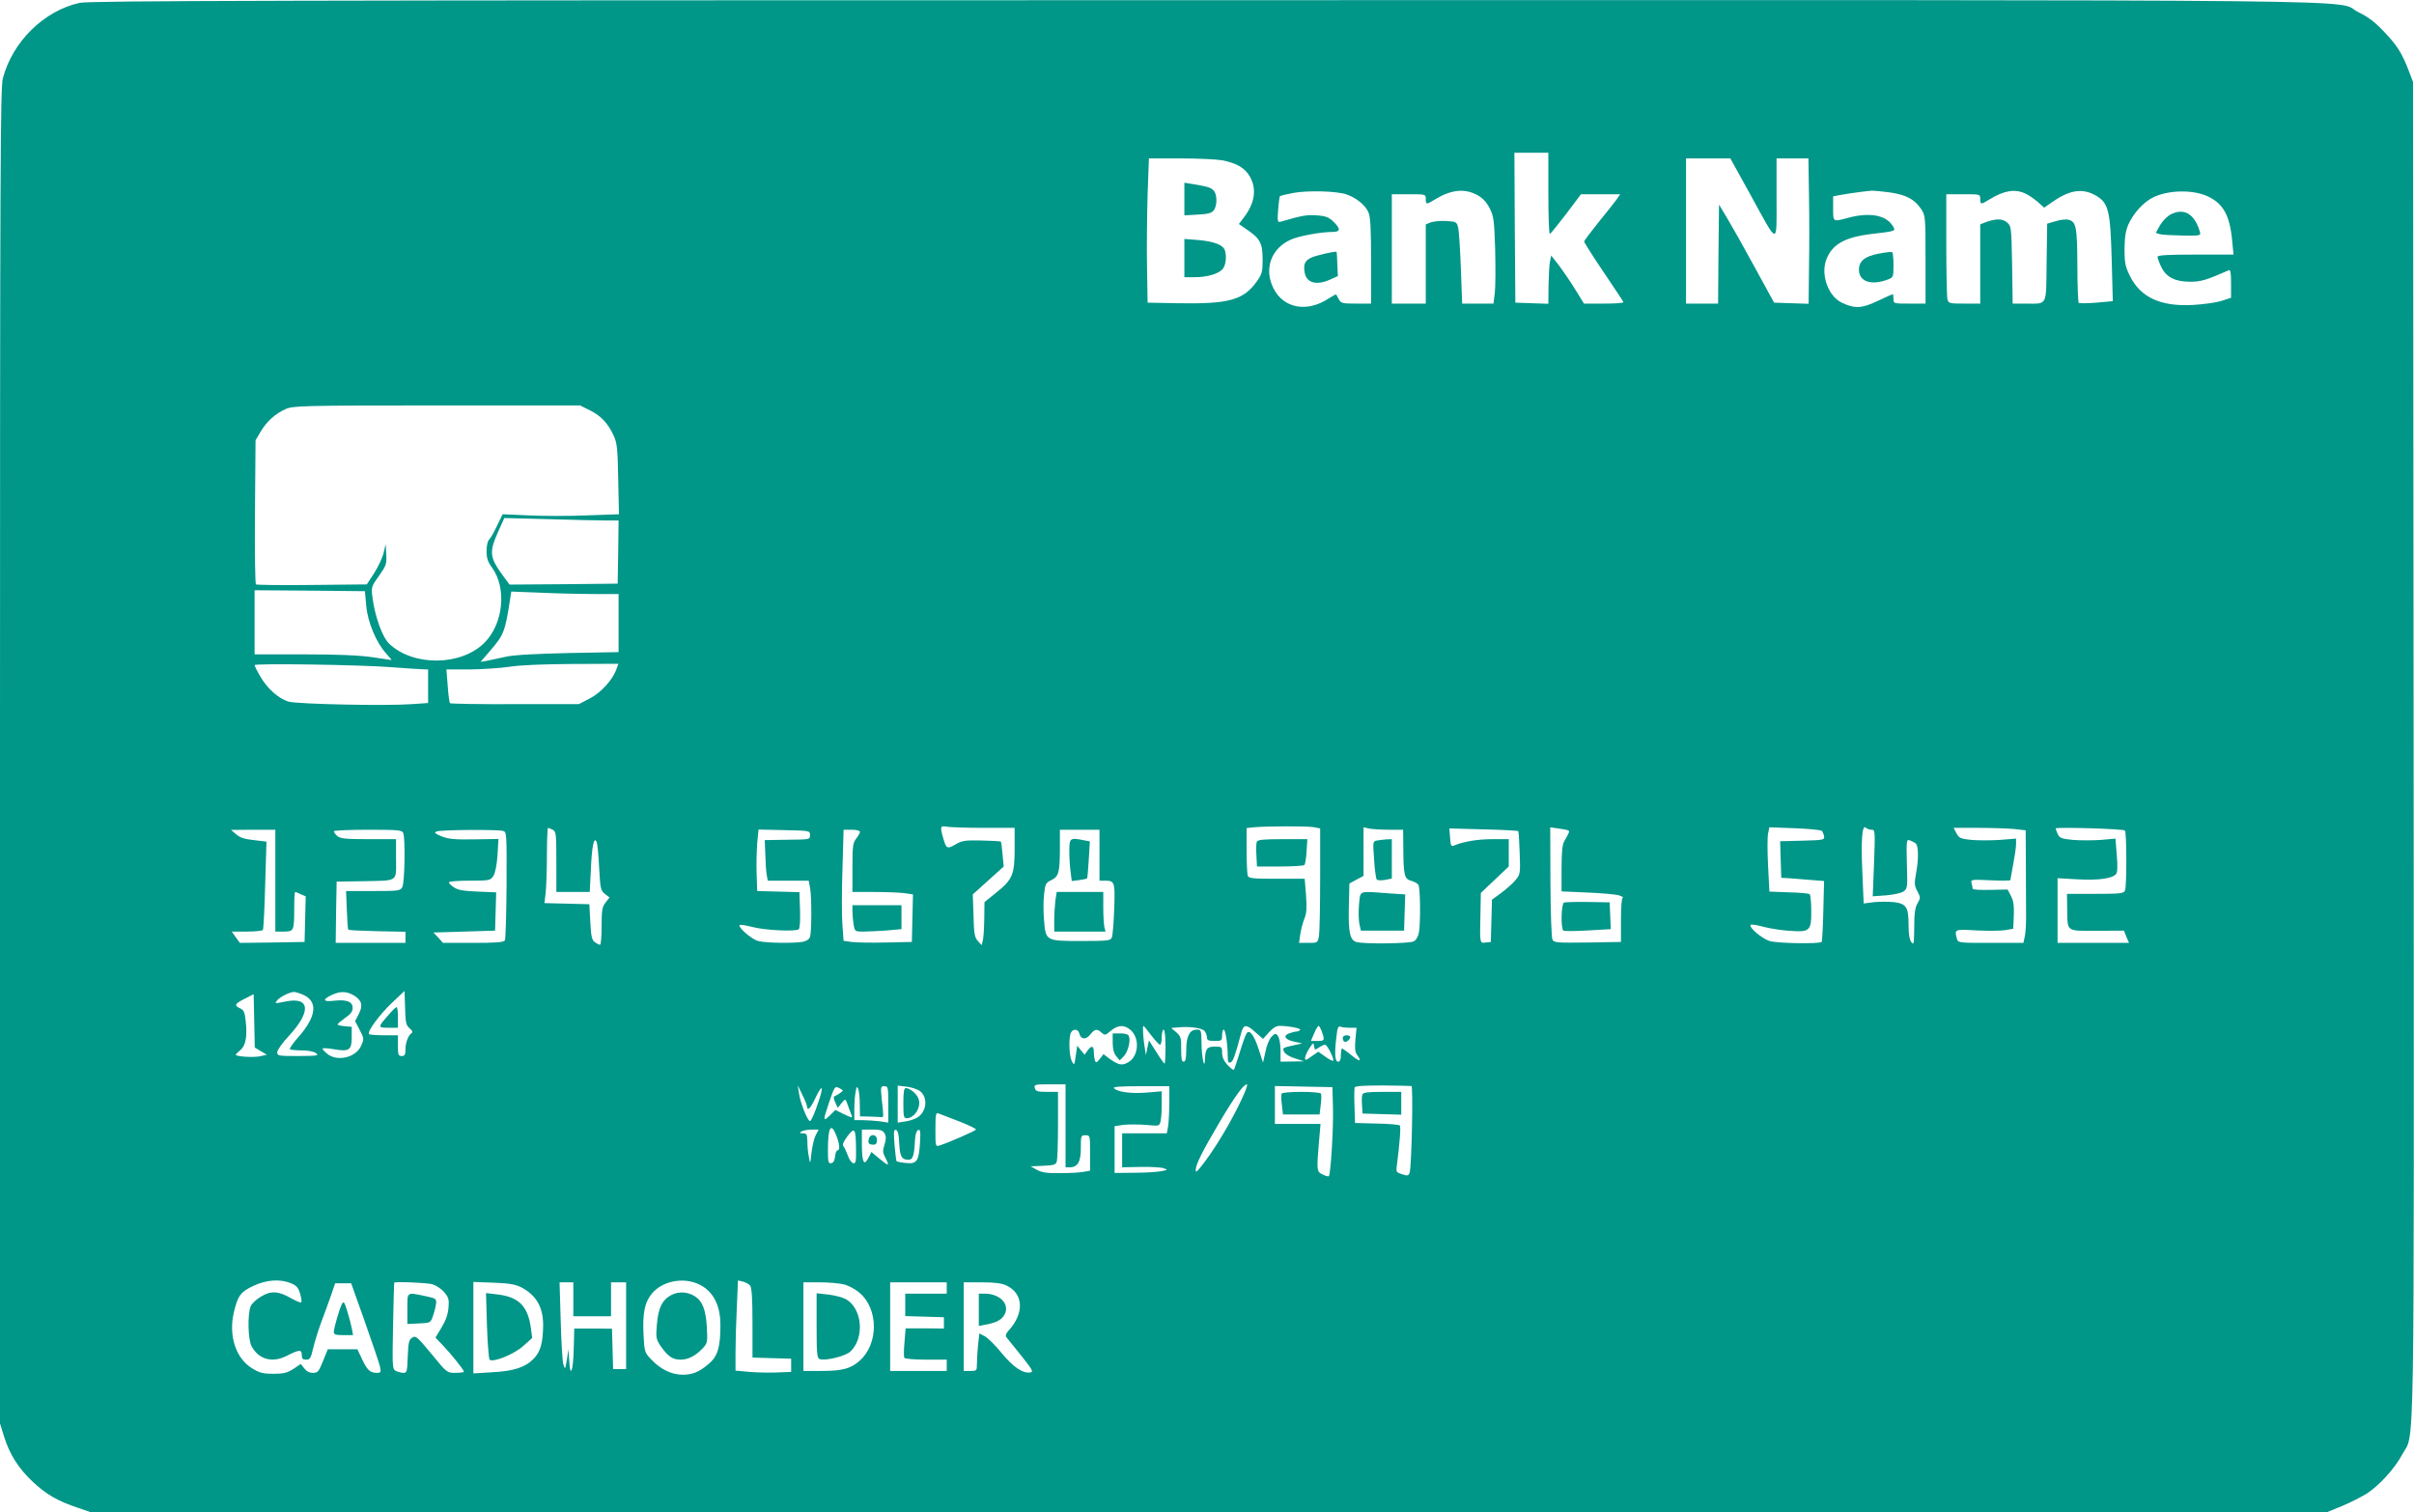 <?xml version="1.0" standalone="no"?>
<!DOCTYPE svg PUBLIC "-//W3C//DTD SVG 20010904//EN"
 "http://www.w3.org/TR/2001/REC-SVG-20010904/DTD/svg10.dtd">
<svg version="1.0" xmlns="http://www.w3.org/2000/svg"
 width="1280pt" height="802pt" viewBox="0 0 1280 802"
 preserveAspectRatio="xMidYMid meet">
<g transform="translate(0,802) scale(0.1,-0.1)"
fill="#009688" stroke="none">
<path d="M423 8005 c-189 -41 -357 -206 -408 -401 -13 -51 -15 -475 -15 -3595
l0 -3537 21 -68 c29 -95 77 -171 154 -243 71 -66 131 -101 239 -137 l70 -24
5926 0 5926 0 83 34 c45 19 104 49 131 66 66 43 148 133 187 206 68 128 63
-178 61 3736 l-3 3543 -21 55 c-37 98 -63 138 -131 210 -48 51 -85 80 -137
105 -143 70 409 65 -6116 64 -4923 0 -5915 -3 -5967 -14z m7787 -1010 c0 -118
3 -215 8 -215 4 0 42 48 86 105 l79 105 104 0 104 0 -20 -29 c-12 -16 -55 -71
-96 -121 -41 -51 -75 -96 -75 -101 0 -5 46 -78 103 -162 56 -83 104 -155 105
-159 2 -5 -44 -8 -102 -8 l-107 0 -47 76 c-26 42 -65 99 -87 128 l-40 51 -6
-30 c-4 -16 -7 -74 -8 -128 l-1 -98 -87 3 -88 3 -3 398 -2 397 90 0 90 0 0
-215z m-1729 175 c76 -15 121 -41 146 -86 38 -66 27 -141 -32 -218 l-26 -34
42 -29 c70 -47 84 -73 84 -158 0 -65 -3 -78 -30 -116 -71 -101 -149 -122 -425
-117 l-155 3 -3 190 c-2 105 0 277 3 383 l7 192 168 0 c92 0 191 -5 221 -10z
m2798 -178 c153 -279 141 -277 141 -24 l0 212 85 0 84 0 3 -197 c2 -109 2
-283 0 -386 l-2 -188 -92 3 -91 3 -104 190 c-57 105 -123 222 -146 260 l-42
70 -3 -262 -2 -263 -85 0 -85 0 0 385 0 385 118 0 117 0 104 -188z m-2139 -3
c52 -18 100 -57 116 -95 11 -25 14 -89 14 -259 l0 -225 -80 0 c-72 0 -80 2
-91 23 -6 12 -13 23 -14 25 -2 2 -20 -8 -42 -22 -113 -74 -237 -51 -290 54
-53 103 -13 214 93 260 43 19 158 40 218 40 45 0 46 16 6 55 -24 23 -41 30
-89 33 -52 4 -78 -1 -192 -34 -15 -4 -16 4 -12 63 3 37 7 70 10 73 2 2 34 10
71 17 77 14 230 10 282 -8z m691 -2 c31 -17 50 -37 67 -70 22 -42 25 -62 30
-220 2 -95 2 -199 -2 -230 l-7 -57 -83 0 -83 0 -7 188 c-4 104 -10 202 -15
218 -7 27 -11 29 -62 32 -31 2 -67 -2 -82 -7 l-27 -11 0 -210 0 -210 -90 0
-90 0 0 290 0 290 90 0 c89 0 90 0 90 -25 0 -30 3 -31 48 -3 85 52 156 60 223
25z m2194 12 c84 -13 127 -36 162 -88 22 -33 23 -41 23 -267 l0 -234 -85 0
c-84 0 -85 0 -85 25 0 14 -2 25 -4 25 -2 0 -38 -16 -80 -36 -84 -40 -121 -42
-190 -9 -72 34 -113 148 -82 229 31 81 98 119 246 136 127 15 124 14 104 45
-36 55 -123 70 -234 40 -82 -22 -80 -23 -80 50 l0 64 38 7 c43 8 137 21 169
23 12 0 56 -4 98 -10z m709 -3 c18 -7 49 -28 69 -45 l36 -32 51 35 c89 61 158
69 228 26 62 -38 72 -80 79 -333 l6 -224 -87 -8 c-48 -4 -90 -4 -94 -1 -3 4
-7 93 -7 199 -1 204 -6 232 -48 242 -12 3 -42 0 -67 -8 l-45 -13 -3 -206 c-3
-237 7 -218 -113 -218 l-67 0 -3 206 c-4 204 -4 206 -29 226 -25 20 -59 19
-116 -2 l-24 -10 0 -210 0 -210 -84 0 c-78 0 -84 1 -90 23 -3 12 -6 142 -6
290 l0 267 90 0 c89 0 90 0 90 -25 0 -30 3 -31 48 -3 75 46 131 57 186 34z
m974 -18 c81 -38 116 -102 128 -236 l7 -72 -202 0 c-148 0 -201 -3 -201 -12 0
-6 9 -31 20 -54 27 -55 74 -78 155 -78 55 0 85 9 203 61 9 4 12 -14 12 -71 l0
-75 -52 -17 c-29 -9 -96 -18 -149 -21 -172 -10 -280 40 -336 155 -24 49 -28
69 -28 142 1 64 6 96 21 131 28 60 78 115 128 141 81 41 214 44 294 6z m-8580
-1134 c59 -29 96 -69 126 -134 18 -39 21 -69 24 -231 l4 -186 -171 -6 c-94 -4
-232 -4 -308 0 l-138 6 -30 -62 c-16 -34 -35 -67 -42 -73 -7 -6 -13 -32 -13
-59 0 -38 6 -58 29 -89 79 -109 60 -298 -40 -398 -123 -124 -377 -127 -505 -6
-36 33 -77 148 -89 246 -7 54 -6 58 35 115 38 54 41 63 38 114 l-3 54 -11 -47
c-6 -26 -29 -74 -50 -107 l-39 -60 -290 -3 c-159 -2 -294 0 -298 3 -4 3 -7
176 -5 385 l3 379 27 46 c32 54 77 95 133 120 38 17 86 19 801 19 l760 0 52
-26z m85 -584 l67 0 -2 -167 -3 -168 -287 -3 -286 -2 -35 47 c-72 99 -74 124
-25 235 l32 71 236 -6 c129 -4 265 -7 303 -7z m-1271 -453 c8 -88 54 -197 107
-254 16 -18 29 -33 27 -33 -1 0 -47 7 -102 15 -68 10 -180 15 -361 15 l-263 0
0 170 0 170 293 -2 292 -3 7 -78z m1211 63 l127 0 0 -154 0 -154 -267 -5
c-178 -4 -290 -10 -333 -20 -36 -8 -80 -17 -98 -21 l-34 -6 50 58 c74 86 80
101 107 276 l6 39 157 -6 c86 -4 214 -7 285 -7z m-1078 -388 c72 -6 145 -10
163 -11 l32 -1 0 -89 0 -89 -87 -6 c-137 -10 -602 0 -651 13 -54 15 -115 69
-153 136 -16 27 -29 54 -29 58 0 10 557 2 725 -11z m1194 -9 c-19 -57 -83
-127 -142 -157 l-58 -30 -339 0 c-186 -1 -341 2 -344 5 -3 3 -9 44 -12 92 l-7
87 124 0 c68 1 162 7 209 14 53 9 177 14 332 15 l247 1 -10 -27z m1947 -843
l164 0 0 -111 c0 -137 -11 -163 -97 -232 l-63 -51 -1 -90 c-1 -50 -4 -102 -8
-114 l-6 -24 -20 22 c-17 19 -21 39 -23 135 l-4 112 82 74 82 74 -6 64 c-3 35
-7 66 -9 68 -3 2 -49 5 -103 6 -88 2 -103 -1 -138 -21 -44 -26 -49 -23 -66 38
-16 57 -14 63 21 56 17 -3 105 -6 195 -6z m1747 4 l37 -7 0 -266 c0 -146 -3
-283 -6 -303 -7 -38 -7 -38 -56 -38 l-50 0 7 48 c4 26 14 63 22 82 11 27 13
56 8 123 l-7 87 -148 0 c-126 0 -149 2 -154 16 -3 9 -6 69 -6 134 l0 119 38 4
c64 6 275 7 315 1z m2961 -14 c19 0 19 -6 13 -176 l-7 -177 70 5 c38 3 80 12
92 20 22 15 23 19 19 147 -3 124 -2 131 15 125 11 -4 25 -11 32 -17 15 -12 16
-84 1 -162 -9 -50 -8 -62 8 -92 17 -32 17 -35 0 -64 -13 -23 -17 -54 -17 -127
-1 -88 -2 -95 -15 -78 -10 13 -15 43 -15 87 0 99 -11 116 -76 125 -30 3 -78 3
-108 0 l-54 -7 -7 164 c-8 173 -1 257 18 238 6 -6 20 -11 31 -11z m-6993 0
c18 -10 19 -23 19 -170 l0 -160 89 0 88 0 6 118 c5 125 17 181 31 146 4 -10
10 -72 13 -137 6 -110 8 -119 30 -137 l25 -19 -21 -27 c-18 -23 -21 -40 -21
-125 0 -55 -4 -99 -8 -99 -5 0 -17 6 -28 14 -16 12 -20 30 -24 108 l-5 93
-119 3 -119 3 7 61 c3 33 6 123 6 199 0 77 3 139 6 139 3 0 14 -5 25 -10z
m4435 0 l74 0 1 -107 c1 -135 6 -155 43 -164 16 -5 33 -14 37 -21 10 -15 12
-196 3 -251 -4 -24 -15 -42 -28 -49 -22 -12 -268 -15 -305 -3 -33 10 -42 53
-39 185 l3 125 37 20 38 20 0 129 0 129 31 -7 c17 -3 65 -6 105 -6z m684 -7
c3 -3 6 -55 8 -117 4 -109 3 -113 -23 -144 -14 -17 -48 -47 -75 -67 l-49 -36
-3 -112 -3 -112 -27 -3 c-32 -4 -32 -8 -28 158 l2 105 74 70 74 70 0 73 0 72
-88 0 c-78 0 -153 -13 -203 -34 -14 -6 -18 1 -20 42 l-4 49 180 -5 c99 -2 182
-7 185 -9z m268 2 c5 -4 1 -13 -23 -55 -11 -18 -15 -59 -15 -146 l0 -121 138
-6 c75 -3 151 -10 167 -15 17 -6 26 -11 20 -11 -6 -1 -10 -47 -10 -118 l0
-118 -177 -3 c-161 -2 -178 -1 -186 15 -6 10 -10 148 -11 307 l-1 289 47 -7
c25 -3 48 -8 51 -11z m1342 -1 c5 -5 10 -18 12 -29 3 -19 -3 -20 -115 -23
l-118 -3 3 -97 3 -97 40 -2 c22 -2 73 -6 114 -9 l73 -6 -4 -158 c-2 -88 -6
-162 -9 -165 -12 -11 -235 -8 -276 5 -41 13 -113 74 -100 86 3 3 34 -1 69 -11
35 -9 97 -19 138 -21 106 -8 115 0 114 105 0 45 -4 84 -8 89 -4 4 -54 9 -111
10 l-103 4 -7 138 c-4 76 -4 152 0 170 l7 33 135 -5 c74 -3 138 -9 143 -14z
m1019 10 l62 -7 1 -181 c0 -100 1 -217 1 -261 1 -44 -2 -97 -6 -117 l-8 -38
-173 0 c-172 0 -174 0 -180 23 -13 50 -14 50 107 43 61 -3 130 -2 152 2 l40 7
3 70 c2 52 -2 79 -15 104 l-18 34 -92 -2 c-51 -1 -93 1 -93 6 0 4 -3 17 -6 29
-5 20 -3 21 100 16 58 -3 106 -2 106 1 0 3 7 41 15 84 8 43 15 91 15 107 l0
29 -86 -7 c-48 -3 -115 -3 -151 0 -57 6 -66 10 -79 35 l-15 29 129 0 c71 0
157 -3 191 -6z m588 -8 c10 -9 10 -294 1 -318 -7 -16 -24 -18 -158 -18 l-150
0 1 -77 c2 -127 -9 -119 157 -119 l144 1 13 -33 14 -32 -189 0 -190 0 0 172 0
171 107 -6 c110 -6 183 4 203 28 8 9 9 42 4 101 l-7 87 -78 -7 c-42 -3 -109
-3 -147 0 -61 6 -71 10 -81 31 -6 13 -11 27 -11 30 0 8 358 -2 367 -11z
m-9807 -266 l0 -270 44 0 c54 0 56 4 56 121 0 49 2 89 5 89 2 0 16 -5 30 -12
l26 -11 -3 -121 -3 -121 -172 -3 -171 -2 -22 30 -21 30 80 0 c44 0 82 4 85 9
3 5 9 112 12 239 l7 229 -67 8 c-49 5 -74 13 -94 31 l-27 23 118 1 117 0 0
-270z m678 253 c12 -30 8 -266 -5 -288 -11 -19 -22 -20 -155 -20 l-143 0 4
-100 c2 -55 5 -102 8 -105 2 -3 72 -6 154 -8 l149 -3 0 -30 0 -29 -185 0 -185
0 2 163 3 162 135 2 c196 4 180 -6 180 118 l0 105 -147 0 c-122 0 -149 3 -165
17 -10 9 -18 20 -18 25 0 4 81 8 180 8 163 0 181 -2 188 -17z m528 11 c21 -5
21 -10 20 -287 -1 -155 -5 -288 -9 -294 -6 -10 -51 -13 -168 -13 l-160 0 -25
28 -26 27 164 5 163 5 3 101 3 102 -98 4 c-73 3 -105 8 -125 22 -16 10 -28 22
-28 27 0 5 49 9 110 9 106 0 110 1 126 25 10 16 18 56 22 110 l5 86 -129 -2
c-105 -2 -137 2 -173 16 -37 16 -41 20 -25 26 22 9 319 11 350 3z m1629 -22
c0 -24 -1 -24 -120 -25 l-120 -2 3 -75 c1 -41 4 -90 7 -107 l6 -33 109 0 108
0 8 -42 c8 -50 8 -229 -1 -256 -3 -12 -18 -22 -37 -26 -47 -9 -199 -7 -238 4
-35 9 -109 74 -98 85 3 3 34 -2 69 -11 64 -17 225 -25 244 -12 6 3 9 45 7 102
l-3 95 -112 3 -112 3 -3 90 c-2 50 0 123 3 163 l7 73 136 -3 c136 -3 137 -3
137 -26z m265 17 c0 -6 -9 -22 -20 -36 -18 -23 -20 -41 -20 -154 l0 -129 114
0 c62 0 134 -3 160 -6 l47 -7 -3 -126 -3 -126 -140 -3 c-77 -2 -158 0 -181 3
l-41 6 -6 82 c-4 45 -4 178 0 295 l6 212 44 0 c24 0 43 -5 43 -11z m1270 -124
l0 -135 28 0 c53 0 55 -6 50 -151 -3 -74 -8 -142 -13 -151 -6 -16 -24 -18
-159 -18 -191 0 -191 0 -200 109 -4 43 -4 106 0 139 6 54 9 61 39 75 39 19 45
42 45 173 l0 94 105 0 105 0 0 -135z m-4225 -739 c83 -35 74 -117 -25 -228
-27 -31 -46 -58 -43 -62 3 -3 32 -6 63 -6 34 0 64 -6 76 -15 17 -13 8 -14 -93
-15 -107 0 -113 1 -113 20 0 11 27 50 61 86 119 128 114 208 -12 184 -66 -13
-64 -13 -48 7 15 17 65 42 87 43 7 0 28 -6 47 -14z m272 -5 c42 -26 49 -53 25
-99 l-19 -37 24 -46 c23 -44 24 -48 9 -82 -26 -64 -125 -89 -180 -46 -14 11
-26 24 -26 28 0 4 27 3 61 -3 81 -14 94 -5 94 65 l0 54 -37 3 c-21 2 -38 6
-38 10 1 4 19 19 40 34 29 20 40 35 40 53 0 34 -33 46 -101 38 -59 -7 -61 8
-5 33 43 19 76 17 113 -5z m295 -174 c14 -11 18 -21 11 -25 -18 -12 -33 -50
-33 -86 0 -29 -4 -36 -20 -36 -18 0 -20 7 -20 55 l0 55 -73 0 c-41 0 -76 3
-80 6 -12 12 54 102 120 165 l68 64 3 -90 c2 -78 5 -92 24 -108z m-789 -121
l32 -19 -35 -8 c-34 -8 -130 -2 -130 8 0 3 11 13 24 24 28 22 38 71 29 152 -5
49 -10 61 -30 70 -33 15 -29 24 25 51 l47 24 3 -142 3 -141 32 -19z m4612 112
c51 -45 42 -144 -16 -173 -31 -17 -50 -12 -96 21 l-32 24 -19 -25 c-17 -21
-21 -22 -26 -9 -3 9 -6 29 -6 45 0 34 -13 37 -34 7 l-15 -21 -20 24 -19 24 -8
-54 c-7 -51 -8 -52 -20 -30 -14 25 -18 108 -8 147 8 27 40 29 47 2 8 -33 35
-35 58 -6 24 30 36 32 60 10 17 -15 20 -15 49 10 39 32 71 33 105 4z m109 -28
c21 -27 42 -50 47 -50 5 0 9 18 9 40 0 22 5 40 10 40 6 0 10 -37 10 -90 0 -49
-2 -90 -5 -90 -3 0 -23 28 -44 62 l-39 61 -8 -39 -8 -39 -7 45 c-8 47 -11 110
-6 110 2 0 20 -22 41 -50z m284 22 c6 -9 12 -24 12 -34 0 -14 8 -18 40 -18 38
0 40 2 40 30 0 17 4 30 9 30 9 0 21 -80 21 -142 0 -29 3 -36 15 -32 13 5 25
38 55 152 13 52 28 53 78 7 l39 -34 31 34 c19 22 39 35 55 35 49 0 116 -13
111 -21 -3 -5 -11 -9 -19 -9 -8 0 -26 -5 -40 -10 -35 -13 -20 -35 33 -45 l37
-8 -40 -9 c-65 -14 -67 -15 -55 -37 5 -11 31 -26 58 -34 l47 -15 -62 -1 -63
-1 0 58 c0 33 -6 66 -13 77 -13 17 -15 17 -35 -3 -11 -11 -26 -46 -32 -79
l-13 -58 -22 68 c-25 78 -50 111 -65 87 -6 -8 -22 -53 -36 -100 -15 -47 -28
-88 -31 -92 -2 -5 -17 7 -34 24 -20 22 -29 43 -29 65 0 32 -2 33 -39 33 -41 0
-50 -12 -52 -70 -2 -58 -18 17 -18 88 -1 70 -2 72 -25 72 -38 0 -56 -35 -56
-107 0 -47 -4 -63 -14 -63 -10 0 -13 16 -13 66 1 60 -2 69 -26 90 l-27 23 38
3 c60 6 126 -3 140 -20z m621 -3 c16 -46 15 -49 -23 -49 l-35 0 17 40 c9 22
20 40 24 40 3 0 11 -14 17 -31z m148 21 l36 0 -6 -62 c-4 -46 -2 -68 9 -82 27
-37 14 -38 -30 -2 -24 20 -47 36 -50 36 -3 0 -6 -16 -6 -35 0 -24 -5 -35 -15
-35 -17 0 -20 46 -8 138 4 40 9 52 20 48 8 -4 31 -6 50 -6z m-164 -105 c12 8
27 15 33 15 12 0 50 -77 43 -85 -3 -2 -22 7 -42 22 l-37 26 -30 -21 c-16 -12
-32 -22 -35 -22 -11 0 -4 27 17 60 21 32 23 33 26 12 3 -21 5 -21 25 -7z
m-1343 -415 l0 -220 23 0 c42 0 59 31 58 104 0 64 1 66 24 66 25 0 25 -1 25
-94 l0 -94 -34 -6 c-19 -4 -74 -7 -123 -7 -70 -1 -97 3 -124 17 l-34 19 66 3
c59 3 68 5 73 25 3 12 6 100 6 195 l0 172 -59 0 c-50 0 -59 3 -64 20 -5 19 0
20 79 20 l84 0 0 -220z m944 163 c-55 -125 -160 -301 -231 -386 -19 -23 -23
-25 -23 -10 1 29 35 97 127 253 82 138 127 200 145 200 4 0 -4 -26 -18 -57z
m890 48 c10 -1 1 -421 -9 -457 -6 -19 -10 -21 -40 -11 -30 9 -33 13 -29 41 16
126 23 211 16 218 -4 4 -59 9 -122 10 l-115 3 -3 89 c-2 49 -1 94 1 100 3 7
53 10 148 10 79 -1 148 -2 153 -3z m-3205 -108 c2 -27 18 -11 41 37 41 88 51
76 17 -21 -17 -52 -36 -94 -42 -94 -13 0 -52 98 -59 150 l-6 40 24 -50 c14
-27 25 -56 25 -62z m176 71 c-10 -7 -23 -15 -29 -17 -7 -2 -7 -12 3 -33 l13
-29 19 24 c22 27 22 27 36 -14 6 -16 14 -38 18 -48 7 -16 3 -16 -39 4 l-46 23
-30 -29 c-36 -35 -37 -29 -6 63 32 94 33 94 58 81 21 -11 21 -12 3 -25z m104
-61 l1 -63 50 -1 c28 -1 56 -2 63 -3 13 -1 13 0 2 98 -6 62 -5 66 14 66 20 0
21 -5 21 -96 l0 -97 -46 7 c-26 3 -66 6 -90 6 l-44 0 0 59 c0 32 3 73 7 92 5
28 7 30 14 14 4 -11 8 -48 8 -82z m315 74 c47 -31 42 -109 -8 -142 -14 -9 -43
-19 -66 -22 l-40 -6 0 98 0 98 45 -5 c25 -3 56 -13 69 -21z m1326 -64 c0 -49
-3 -105 -6 -125 l-7 -38 -118 0 -119 0 0 -90 0 -90 98 2 c53 1 108 -2 122 -7
24 -8 23 -9 -15 -16 -22 -4 -86 -8 -142 -8 l-103 -1 0 124 0 124 46 7 c25 3
79 3 119 0 70 -7 72 -6 78 16 4 13 7 55 7 93 l0 69 -82 -7 c-83 -6 -151 3
-171 23 -8 8 32 11 141 11 l152 0 0 -87z m868 -28 c3 -106 -12 -352 -22 -362
-2 -3 -17 1 -33 9 -32 15 -32 21 -19 176 l8 92 -121 0 -121 0 0 100 0 101 153
-3 152 -3 3 -110z m-1981 -72 c51 -20 90 -39 88 -43 -5 -8 -147 -70 -192 -84
-23 -7 -23 -6 -23 84 0 84 2 92 18 85 9 -3 59 -23 109 -42z m-653 -73 c18 -45
21 -80 7 -80 -6 0 -11 -15 -13 -32 -2 -22 -9 -34 -20 -36 -16 -3 -18 5 -18 70
0 121 16 148 44 78z m105 -73 c1 -67 -1 -78 -15 -75 -9 2 -22 20 -29 42 -8 21
-18 43 -23 48 -7 7 1 25 21 52 39 52 45 43 46 -67z m-214 73 c-8 -16 -18 -58
-22 -92 -7 -63 -7 -63 -14 -23 -5 22 -8 59 -8 83 -1 37 -4 42 -23 42 -19 0
-20 2 -8 10 8 5 32 10 53 10 l38 0 -16 -30z m366 9 c8 -17 8 -31 -1 -59 -10
-31 -10 -42 4 -68 24 -47 20 -48 -29 -8 l-44 37 -17 -32 c-23 -45 -34 -22 -34
74 l0 77 55 0 c45 0 56 -4 66 -21z m77 -49 c3 -71 13 -90 48 -90 25 0 31 19
36 109 2 27 8 46 17 49 11 4 13 -9 9 -71 -6 -95 -17 -111 -76 -104 -23 2 -45
7 -48 9 -2 3 -7 42 -11 88 -5 69 -4 82 8 78 10 -3 15 -24 17 -68z m-3225 -745
c29 -12 39 -23 48 -55 7 -22 10 -43 6 -46 -3 -3 -25 6 -49 19 -70 41 -110 44
-163 12 -25 -14 -50 -38 -56 -52 -17 -44 -14 -174 4 -210 37 -71 109 -92 185
-54 69 35 82 36 82 7 0 -21 5 -26 23 -26 21 0 25 8 37 58 7 31 26 93 42 137
17 44 40 109 53 145 l22 65 42 0 43 0 73 -205 c40 -113 76 -220 80 -237 6 -30
4 -33 -17 -33 -35 0 -51 14 -78 72 l-25 53 -79 0 -78 0 -25 -62 c-23 -57 -28
-63 -54 -63 -18 0 -34 8 -46 24 l-18 23 -39 -26 c-33 -21 -51 -26 -106 -26
-57 0 -74 5 -115 30 -85 53 -124 173 -95 296 21 88 35 108 103 140 71 33 142
38 200 14z m2187 -19 c59 -39 90 -108 90 -203 0 -119 -15 -167 -64 -207 -51
-43 -85 -56 -139 -56 -56 1 -113 28 -161 78 -39 41 -39 41 -44 139 -5 113 7
168 45 214 63 74 189 91 273 35z m248 6 c8 -11 12 -67 12 -199 l0 -182 103 -3
102 -3 0 -35 0 -35 -75 -3 c-41 -2 -108 0 -147 3 l-73 7 0 96 c0 54 3 161 7
239 l6 143 26 -6 c14 -4 32 -13 39 -22z m-1686 8 c20 -6 49 -25 63 -42 24 -28
27 -39 23 -83 -3 -36 -15 -69 -37 -105 l-32 -53 39 -41 c47 -49 112 -131 112
-140 0 -3 -20 -6 -45 -6 -45 0 -45 0 -127 100 -77 93 -84 99 -103 86 -17 -11
-20 -26 -23 -100 -3 -79 -4 -86 -23 -86 -11 0 -29 5 -40 10 -19 11 -19 20 -15
238 3 125 5 228 6 230 1 7 171 0 202 -8z m473 -17 c79 -42 115 -105 115 -200
-1 -94 -14 -141 -50 -178 -45 -46 -106 -66 -222 -72 l-98 -6 0 243 0 242 108
-4 c84 -3 116 -9 147 -25z m275 -63 l0 -90 100 0 100 0 0 90 0 90 40 0 40 0 0
-230 0 -230 -35 0 -34 0 -3 107 -3 107 -100 1 -100 0 -3 -112 c-3 -118 -19
-154 -24 -55 l-4 57 -8 -55 c-9 -53 -10 -54 -19 -25 -5 17 -11 121 -14 233
l-6 202 37 0 36 0 0 -90z m1435 79 c24 -6 62 -26 83 -45 101 -86 101 -272 -1
-361 -47 -41 -91 -53 -204 -53 l-93 0 0 235 0 235 86 0 c47 0 105 -5 129 -11z
m545 -19 l0 -30 -110 0 -110 0 0 -60 0 -59 103 -3 102 -3 0 -30 0 -30 -101 1
-102 0 -6 -73 c-4 -41 -4 -78 -1 -83 3 -6 55 -10 116 -10 l109 0 0 -30 0 -30
-150 0 -150 0 0 235 0 235 150 0 150 0 0 -30z m317 13 c91 -43 95 -148 10
-240 -14 -16 -17 -26 -10 -35 6 -7 41 -51 79 -98 60 -76 65 -85 46 -88 -39 -6
-90 29 -151 103 -33 41 -74 81 -89 89 l-29 15 -7 -61 c-3 -33 -6 -78 -6 -99 0
-38 -1 -39 -35 -39 l-35 0 0 235 0 235 96 0 c69 0 106 -5 131 -17z"/>
<path d="M6280 6964 l0 -86 71 4 c55 3 74 8 85 23 20 27 18 89 -3 107 -17 15
-31 19 -115 33 l-38 6 0 -87z"/>
<path d="M6280 6651 l0 -101 53 0 c66 0 123 16 148 41 19 19 25 71 13 104 -11
27 -59 45 -139 52 l-75 6 0 -102z"/>
<path d="M7060 6682 c-14 -2 -49 -10 -78 -18 -58 -16 -74 -38 -64 -90 10 -55
63 -69 136 -36 l40 18 -3 64 c-1 36 -3 65 -4 65 -1 1 -13 -1 -27 -3z"/>
<path d="M9962 6675 c-74 -14 -105 -39 -105 -86 0 -63 67 -85 156 -50 26 10
27 14 27 75 0 36 -3 67 -7 69 -5 2 -36 -1 -71 -8z"/>
<path d="M11510 6883 c-19 -10 -44 -36 -57 -58 l-22 -40 22 -7 c12 -3 66 -6
120 -7 98 -1 98 -1 91 22 -28 93 -84 126 -154 90z"/>
<path d="M6664 3556 c-3 -7 -4 -40 -2 -72 l3 -59 122 0 c67 0 125 4 129 8 5 4
10 37 12 72 l4 65 -131 0 c-102 0 -133 -3 -137 -14z"/>
<path d="M7302 3563 c-23 -4 -23 -6 -16 -101 3 -53 10 -101 14 -106 5 -5 25
-5 44 -2 l36 7 0 104 0 105 -27 -1 c-16 -1 -38 -4 -51 -6z"/>
<path d="M7206 3223 c-3 -38 -2 -84 2 -103 l8 -35 114 0 115 0 3 96 3 96 -92
6 c-159 12 -145 17 -153 -60z"/>
<path d="M8293 3234 c-15 -7 -18 -140 -3 -149 5 -3 63 -3 130 1 l121 7 -3 71
-3 71 -115 2 c-63 1 -121 -1 -127 -3z"/>
<path d="M4520 3188 c0 -18 3 -50 6 -70 7 -38 7 -38 54 -38 26 0 81 3 123 6
l77 7 0 63 0 64 -130 0 -130 0 0 -32z"/>
<path d="M5670 3506 c0 -35 3 -85 7 -111 l6 -47 39 5 c22 3 41 7 42 9 2 1 6
46 9 99 l6 97 -31 6 c-75 15 -78 13 -78 -58z"/>
<path d="M5596 3244 c-3 -26 -6 -73 -6 -105 l0 -59 136 0 136 0 -6 23 c-3 12
-6 59 -6 105 l0 82 -124 0 -123 0 -7 -46z"/>
<path d="M2060 2638 c-58 -66 -58 -68 0 -68 l50 0 0 55 c0 30 -3 55 -7 54 -5
0 -24 -19 -43 -41z"/>
<path d="M5900 2491 c0 -32 6 -56 18 -71 l19 -23 21 21 c22 22 38 82 28 107
-3 10 -19 15 -46 15 l-40 0 0 -49z"/>
<path d="M7120 2517 c0 -21 12 -28 27 -16 19 16 16 29 -7 29 -11 0 -20 -6 -20
-13z"/>
<path d="M7224 2216 c-3 -7 -4 -33 -2 -57 l3 -44 103 -3 102 -3 0 61 0 60
-100 0 c-77 0 -102 -3 -106 -14z"/>
<path d="M4790 2170 c0 -70 2 -80 18 -80 42 1 79 61 62 104 -9 26 -46 56 -67
56 -10 0 -13 -22 -13 -80z"/>
<path d="M6796 2221 c-3 -4 -3 -31 1 -60 l6 -51 97 0 97 0 6 51 c4 29 4 56 1
60 -3 5 -50 9 -104 9 -54 0 -101 -4 -104 -9z"/>
<path d="M4607 1981 c-6 -24 0 -31 25 -31 13 0 18 7 18 25 0 31 -35 35 -43 6z"/>
<path d="M1813 1105 c-13 -25 -43 -128 -43 -149 0 -13 11 -16 51 -16 l51 0 -6
33 c-3 17 -14 59 -24 92 -16 52 -20 57 -29 40z"/>
<path d="M3560 1153 c-49 -26 -70 -69 -77 -158 -6 -70 -4 -77 22 -116 37 -52
62 -69 103 -69 41 0 78 19 116 58 28 30 28 33 24 114 -5 90 -23 138 -62 163
-38 25 -87 28 -126 8z"/>
<path d="M2160 1080 l0 -81 62 3 c61 3 61 3 74 40 7 20 14 49 16 64 3 27 0 29
-57 41 -100 21 -95 24 -95 -67z"/>
<path d="M2582 991 c3 -95 10 -176 14 -181 18 -17 131 29 179 73 l47 42 -7 52
c-16 117 -64 166 -179 179 l-59 7 5 -172z"/>
<path d="M4330 991 c0 -149 2 -172 16 -178 29 -11 135 15 162 39 78 72 65 229
-23 279 -17 9 -58 20 -92 24 l-63 7 0 -171z"/>
<path d="M5190 1075 l0 -86 38 7 c56 10 85 26 100 56 26 54 -27 108 -108 108
l-30 0 0 -85z"/>
</g>
</svg>
